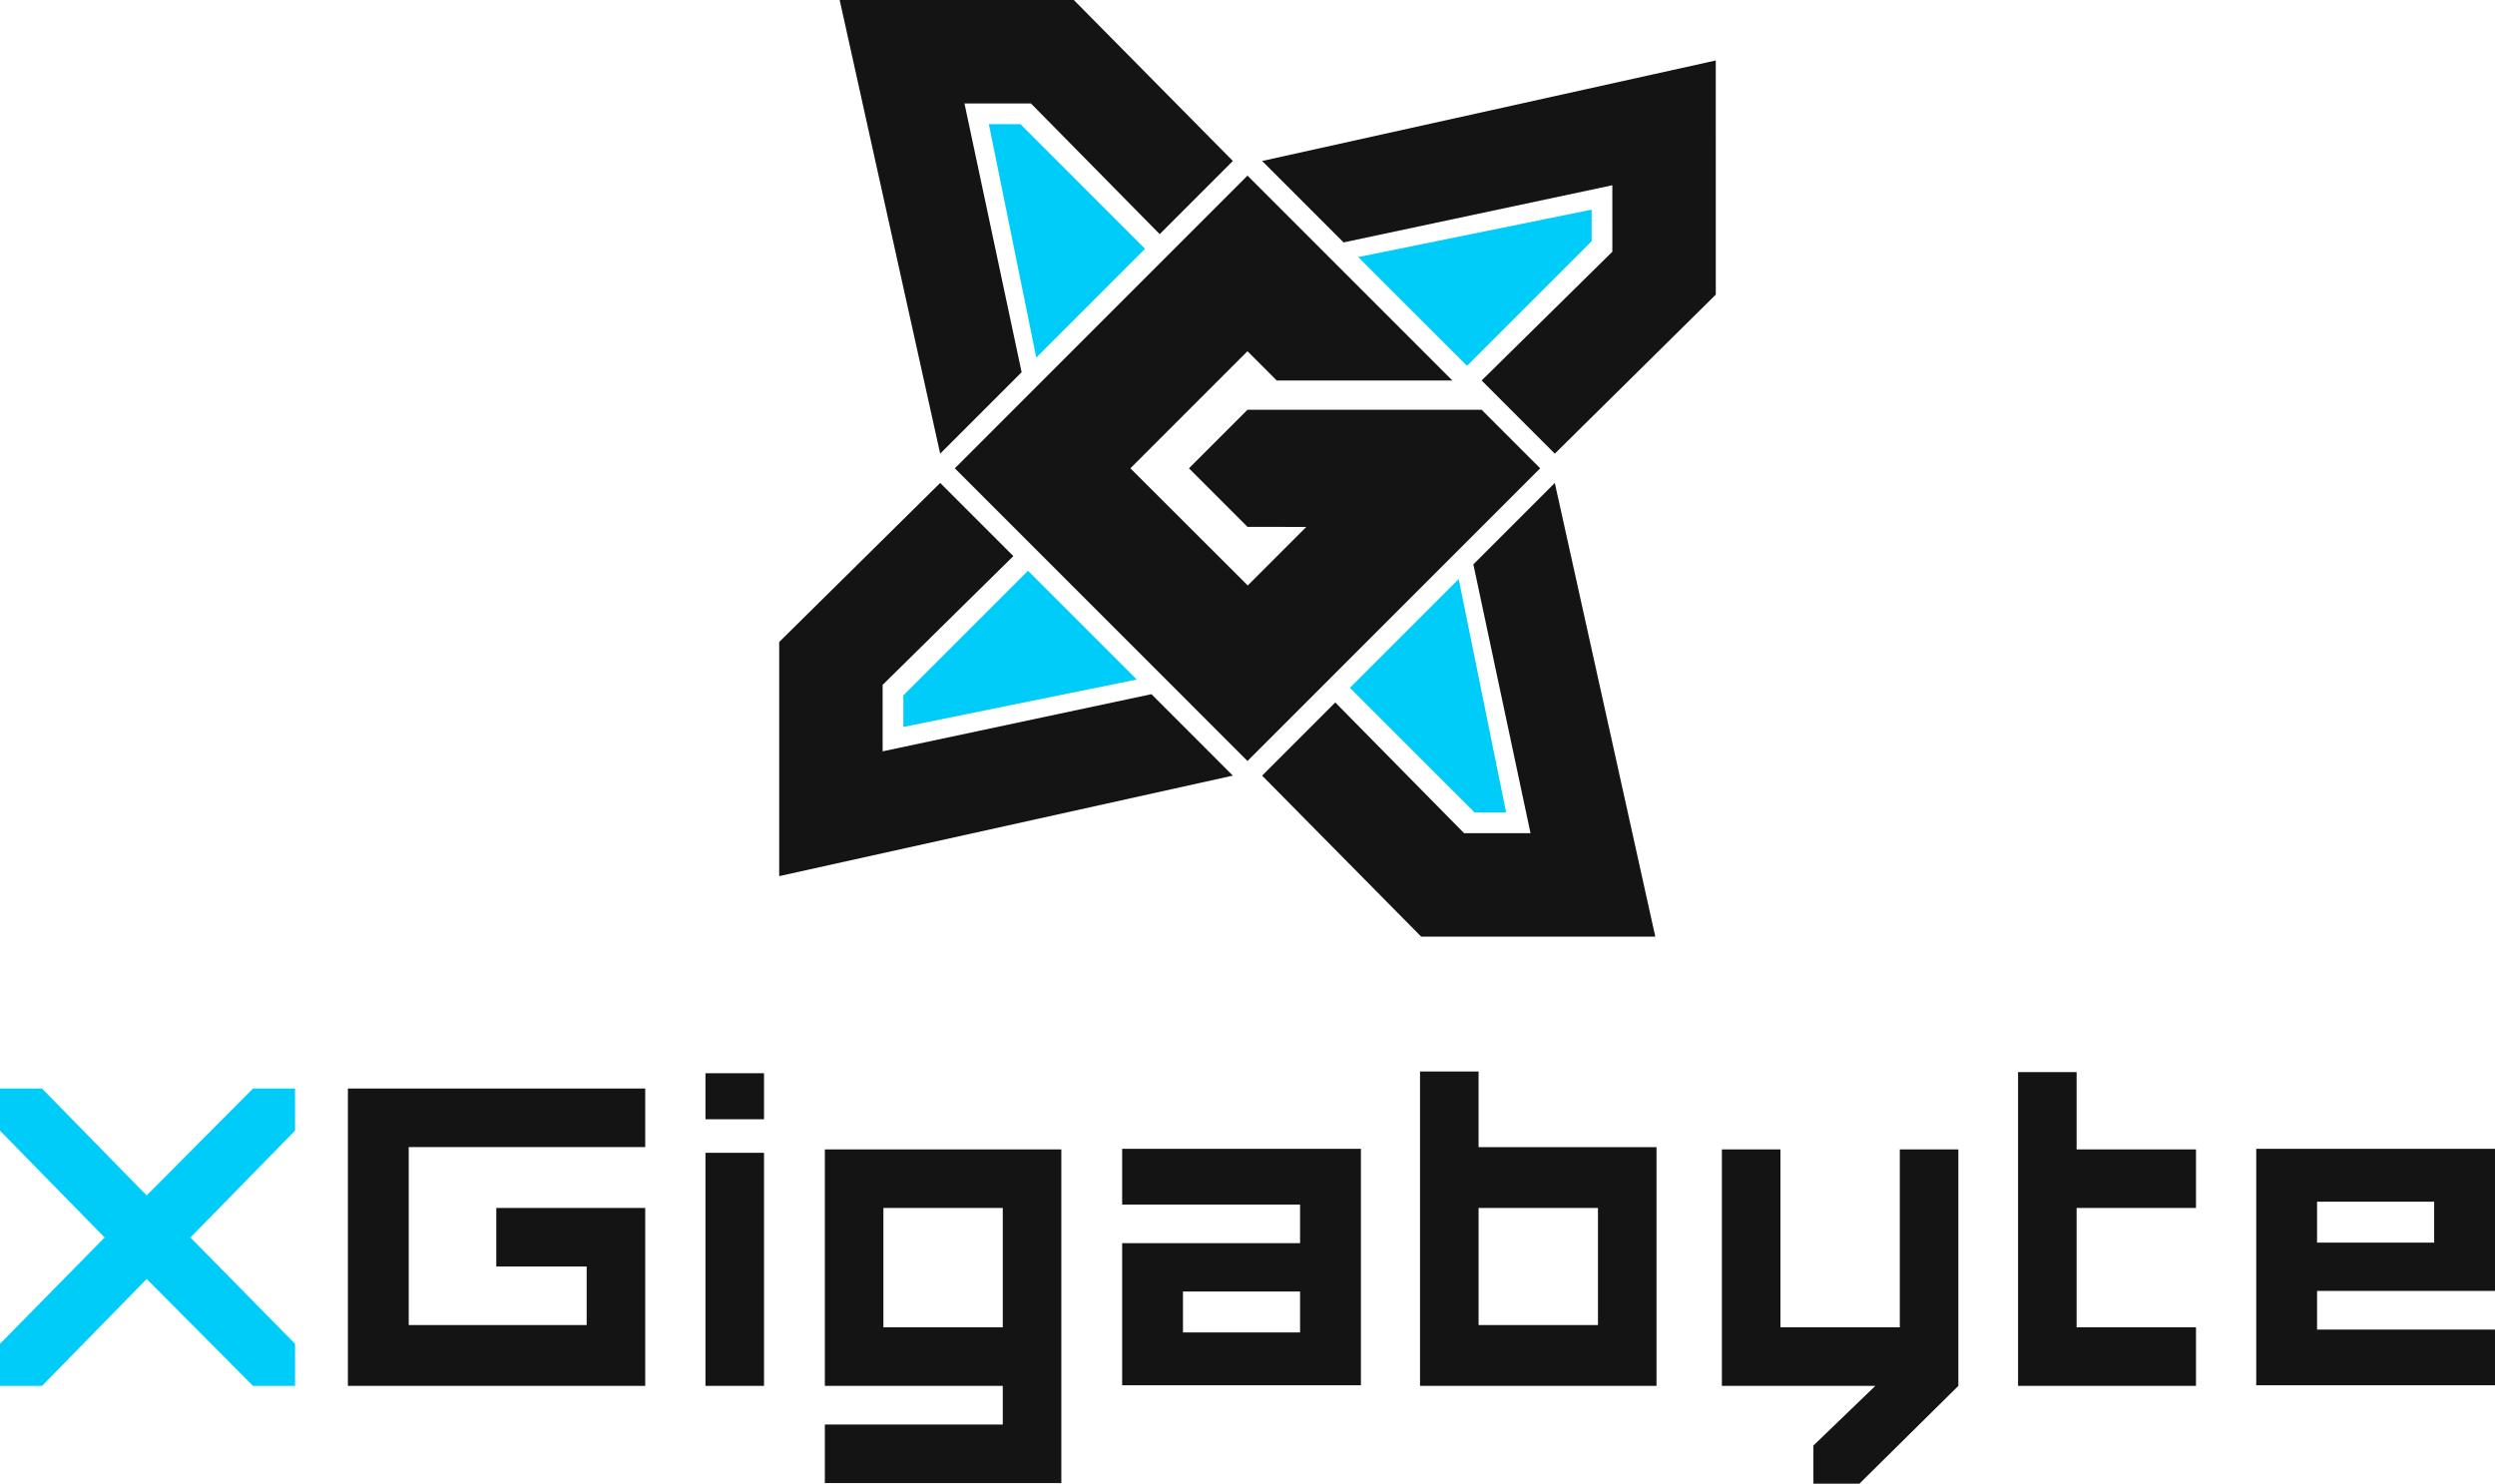 <?xml version="1.0" encoding="UTF-8" standalone="no"?>
<!-- Created with Inkscape (http://www.inkscape.org/) -->

<svg
   width="503.212mm"
   height="299.238mm"
   viewBox="0 0 503.212 299.238"
   version="1.1"
   id="svg1"
   inkscape:version="1.3.2 (091e20e, 2023-11-25)"
   sodipodi:docname="logo xg4.svg"
   inkscape:export-filename="logo xg3.png"
   inkscape:export-xdpi="96"
   inkscape:export-ydpi="96"
   xmlns:inkscape="http://www.inkscape.org/namespaces/inkscape"
   xmlns:sodipodi="http://sodipodi.sourceforge.net/DTD/sodipodi-0.dtd"
   xmlns="http://www.w3.org/2000/svg"
   xmlns:svg="http://www.w3.org/2000/svg">
  <sodipodi:namedview
     id="namedview1"
     pagecolor="#ffffff"
     bordercolor="#000000"
     borderopacity="0.25"
     inkscape:showpageshadow="2"
     inkscape:pageopacity="0.0"
     inkscape:pagecheckerboard="0"
     inkscape:deskcolor="#d1d1d1"
     inkscape:document-units="mm"
     showgrid="false"
     showguides="true"
     inkscape:zoom="0.5"
     inkscape:cx="918"
     inkscape:cy="515"
     inkscape:window-width="1920"
     inkscape:window-height="976"
     inkscape:window-x="0"
     inkscape:window-y="25"
     inkscape:window-maximized="0"
     inkscape:current-layer="layer1"
     inkscape:lockguides="false">
    <inkscape:grid
       id="grid1"
       units="mm"
       originx="-65.839"
       originy="-168.961"
       spacingx="4"
       spacingy="4"
       empcolor="#c80000"
       empopacity="0.302"
       color="#0099e5"
       opacity="0.149"
       empspacing="4"
       dotted="false"
       gridanglex="30"
       gridanglez="30"
       visible="false" />
    <inkscape:grid
       type="axonomgrid"
       id="grid8"
       units="mm"
       originx="-65.839"
       originy="-152.961"
       spacingx="0"
       spacingy="4"
       empcolor="#e50000"
       empopacity="0.302"
       color="#0099e5"
       opacity="0.149"
       empspacing="4"
       dotted="false"
       gridanglex="45"
       gridanglez="45"
       visible="false"
       snapvisiblegridlinesonly="true" />
    <sodipodi:guide
       position="251.605,300.694"
       orientation="1,0"
       id="guide1"
       inkscape:locked="false" />
    <sodipodi:guide
       position="0.001,301.3"
       orientation="1,0"
       id="guide2"
       inkscape:locked="false" />
    <sodipodi:guide
       position="503.211,300.719"
       orientation="1,0"
       id="guide3"
       inkscape:locked="false" />
    <sodipodi:guide
       position="278.88,599.999"
       orientation="0,-1"
       id="guide5"
       inkscape:locked="false" />
    <sodipodi:guide
       position="46.797,355.982"
       orientation="0,-1"
       id="guide6"
       inkscape:locked="false" />
    <sodipodi:guide
       position="166.344,300.876"
       orientation="0,-1"
       id="guide7"
       inkscape:locked="false" />
    <sodipodi:guide
       position="154.169,383.542"
       orientation="0,-1"
       id="guide10"
       inkscape:locked="false" />
    <sodipodi:guide
       position="59.962,328.433"
       orientation="0,-1"
       id="guide8"
       inkscape:locked="false" />
    <sodipodi:guide
       position="137.698,411.091"
       orientation="0,-1"
       id="guide9"
       inkscape:locked="false" />
  </sodipodi:namedview>
  <defs
     id="defs1" />
  <g
     inkscape:label="Layer 1"
     inkscape:groupmode="layer"
     id="layer1"
     transform="translate(-65.839,-168.961)">
    <path
       style="fill:#00ccfa;fill-opacity:1;stroke-width:0.195"
       d="m 360.044,285.745 -21.94,21.943 25.137,25.139 6.368,-3.9e-4 z"
       id="path17" />
    <path
       style="fill:#00ccfa;fill-opacity:1;stroke-width:0.195"
       d="m 273.172,284.076 -25.137,25.138 3.8e-4,6.368 47.079,-9.565 z"
       id="path16" />
    <path
       style="fill:#141414;fill-opacity:1;stroke-width:0.195"
       d="m 379.424,266.365 -16.425,16.424 11.526,54.213 -13.4,0.003 -25.974,-26.364 -14.757,14.758 32.077,32.469 47.222,-7.4e-4 z"
       id="path15" />
    <path
       style="fill:#141414;fill-opacity:1;stroke-width:0.195"
       d="m 255.462,266.365 -32.468,32.079 7.3e-4,47.225 91.496,-20.271 -16.423,-16.425 -54.21,11.527 -0.003,-13.401 26.363,-25.975 z"
       id="path14" />
    <path
       style="fill:#00ccfa;fill-opacity:1;stroke-width:0.195"
       d="m 386.852,211.245 -47.079,9.565 21.942,21.941 25.137,-25.138 z"
       id="path13" />
    <path
       style="fill:#141414;fill-opacity:1;stroke-width:0.195"
       d="m 317.443,204.381 -59.029,59.032 59.029,59.033 59.029,-59.033 -11.805,-11.806 h -47.224 l -11.806,11.806 11.806,11.808 11.855,0.018 -11.806,11.807 -23.661,-23.632 23.612,-23.613 5.904,5.904 35.417,3.8e-4 z"
       id="path12" />
    <path
       style="fill:#00ccfa;fill-opacity:1;stroke-width:0.195"
       d="m 271.646,194.001 -6.368,3.7e-4 9.565,47.081 21.94,-21.943 z"
       id="path11" />
    <path
       style="fill:#141414;fill-opacity:1;stroke-width:0.195"
       d="m 411.891,181.158 -91.496,20.271 16.423,16.426 54.21,-11.527 0.003,13.401 -26.363,25.975 14.757,14.758 32.468,-32.079 z"
       id="path10" />
    <path
       style="fill:#141414;fill-opacity:1;stroke-width:0.195"
       d="m 282.415,168.961 -47.222,7.4e-4 20.27,91.501 16.425,-16.424 -11.526,-54.213 13.4,-0.003 25.974,26.364 14.757,-14.758 z"
       id="path4"
       inkscape:label="path4" />
    <g
       id="text5"
       style="font-weight:bold;font-size:114.653px;font-family:'.Al Bayan PUA';-inkscape-font-specification:'.Al Bayan PUA Bold';fill:#141414;stroke-width:0.265"
       inkscape:label="text5"
       aria-label="XGigabyte">
      <path
         style="font-family:'FORCED SQUARE';-inkscape-font-specification:'FORCED SQUARE Bold';display:inline;fill:#00ccfa"
         d="m 104.248,418.554 21.096,21.44 v 8.484 H 116.86 L 95.42,426.924 74.324,448.478 h -8.484 v -8.484 L 86.935,418.554 65.839,396.999 v -8.484 h 8.484 l 21.096,21.555 21.44,-21.555 h 8.484 v 8.484 z"
         id="path9" />
      <path
         style="font-family:'FORCED SQUARE';-inkscape-font-specification:'FORCED SQUARE Bold';display:inline;fill:#141414;fill-opacity:1"
         d="M 184.161,436.211 V 424.401 H 165.931 V 412.592 h 30.039 v 35.886 h -59.964 v -59.964 h 59.964 v 11.809 h -47.696 v 35.886 z m 35.772,-50.791 v 9.287 H 208.124 v -9.287 z m -11.809,16.051 h 11.809 v 47.008 H 208.124 Z m 71.773,66.613 h -47.696 v -11.809 h 35.886 v -7.796 h -35.886 v -47.696 h 47.696 z M 268.087,436.669 V 412.592 h -24.077 v 24.077 z m 72.231,-36.001 v 47.696 h -48.154 v -28.663 h 35.886 v -7.796 h -35.886 v -11.236 z M 328.05,437.701 v 0 -8.255 h -23.619 v 8.255 z m 71.887,-37.377 v 48.154 h -47.696 v -63.403 h 11.809 v 15.249 z m -11.809,12.268 h -24.077 v 23.619 h 24.077 z m 72.69,35.886 -19.95,19.72 h -9.287 v -7.682 l 12.497,-12.039 h -30.956 v -47.696 h 11.809 v 35.886 h 24.077 v -35.886 h 11.809 z m 23.848,-35.886 v 24.077 h 24.077 v 11.809 h -35.886 v -63.288 h 11.809 v 15.593 h 24.077 v 11.809 z m 36.23,-11.924 h 48.154 v 28.663 h -35.886 v 7.796 h 35.886 v 11.236 h -48.154 z m 12.268,18.918 h 23.619 v -8.255 h -23.619 z"
         id="path18" />
    </g>
  </g>
</svg>
